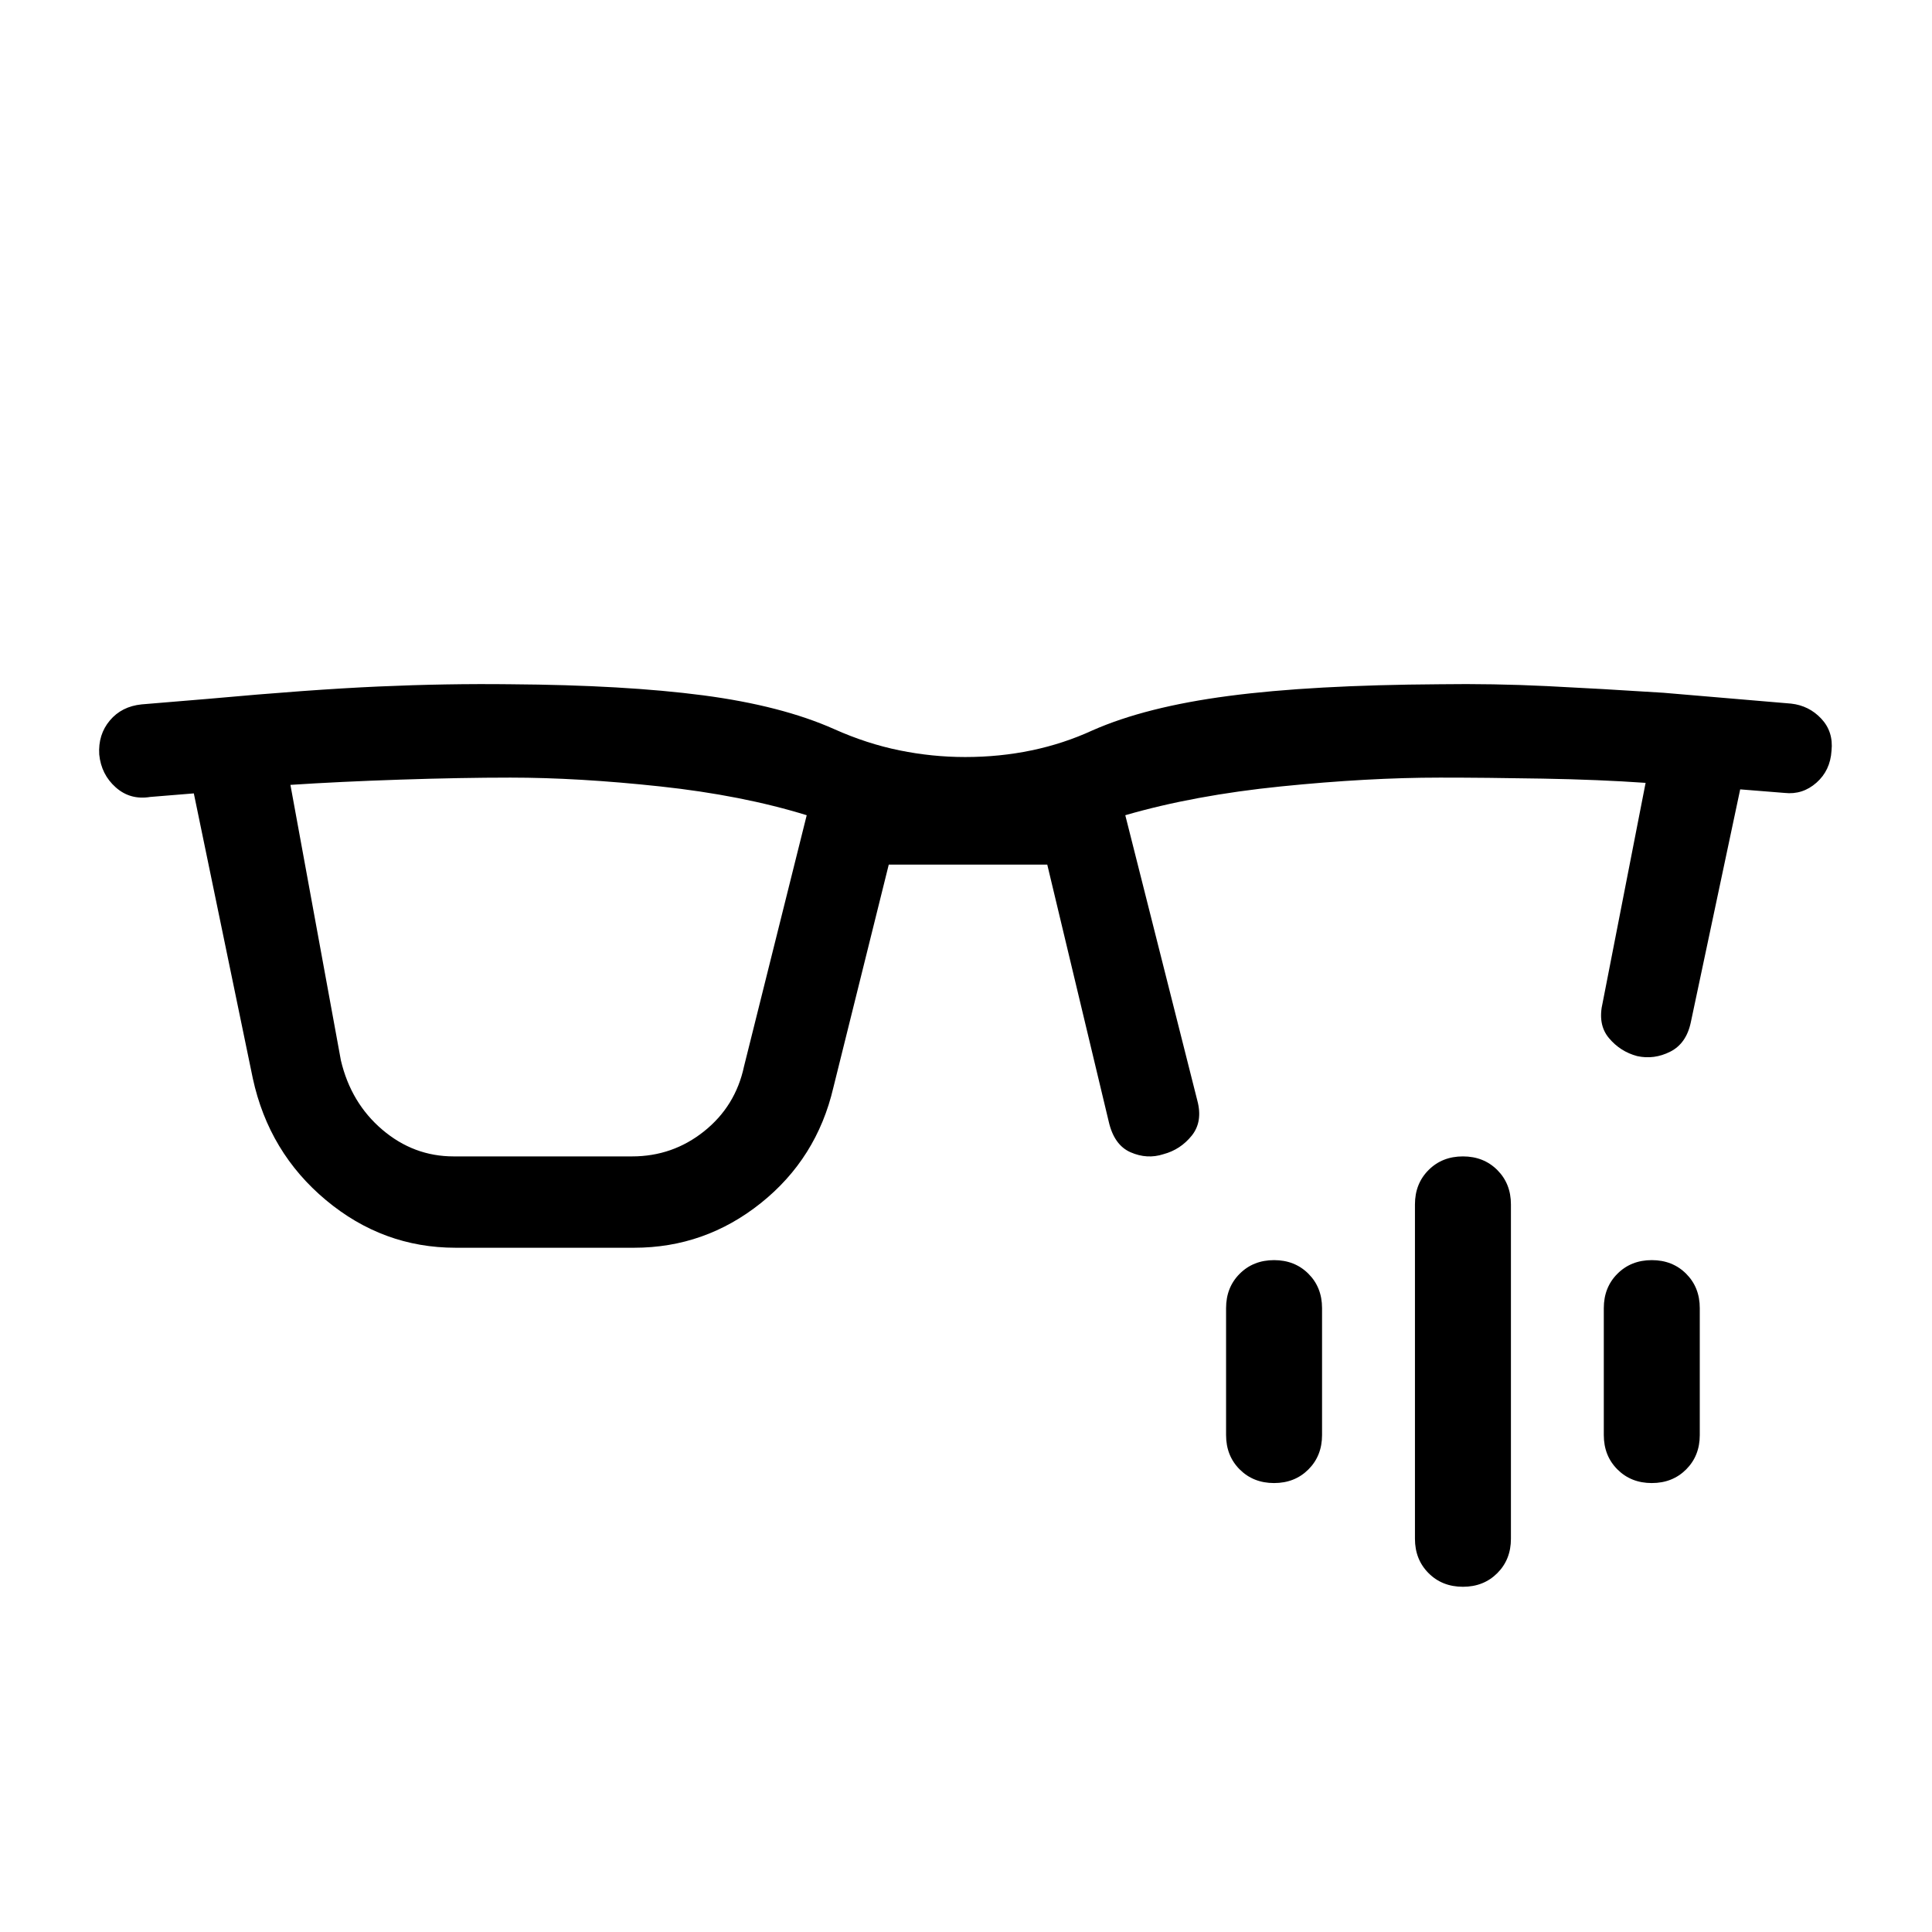 <svg xmlns="http://www.w3.org/2000/svg" width="48" height="48" viewBox="0 -960 960 960"><path d="M225.39-385.39h88.69q20.15 0 35.77-12.47 15.62-12.48 19.84-32.22l31.16-124.84q-32.16-9.93-72.84-14.31-40.69-4.38-74.38-4.38-24.55 0-54.71 1-30.15 1-54.61 2.61l25.08 136.92q5 21.16 20.59 34.43 15.59 13.26 35.41 13.26Zm1 45.39q-36.08 0-64.42-23.66-28.35-23.65-36.35-60.49L96.31-565.77 74.62-564q-9.93 1.62-17.12-4.77-7.19-6.38-8.19-16.31-.62-9.92 5.27-16.92 5.88-7 15.81-8l33.3-2.77q50.62-4.61 84.39-6.11t65.46-1.12q56.86.39 95.81 5.5 38.96 5.12 65.19 16.81 16.15 7.23 32.42 10.54 16.27 3.31 32.64 3.31 17.15 0 33-3.31 15.86-3.31 30.25-9.93 26.46-11.69 67.69-17.11T715.46-620q26.46-.38 53.19.92 26.73 1.31 57.89 3.31l63.46 5.39q8.92 1 15 7.5 6.07 6.5 5.07 15.92-.61 9.81-7.49 15.88-6.89 6.08-15.81 5.08l-22.08-1.77L840.15-452q-2.23 10.54-10.23 14.58-8 4.03-16.41 2.19-8.4-2.22-14.07-9-5.67-6.77-3.06-17.69L817.69-571q-22.84-1.61-51.11-2.11-28.27-.5-51.12-.5-35.71 0-78.93 4.38-43.22 4.38-77.38 14.31l35.77 141.69q2.85 10.54-2.74 17.51-5.6 6.97-14.08 9.23-8.1 2.64-16.3-.94-8.21-3.57-10.88-15.26l-30.54-127.69h-78.76l-27.54 110.84q-8.23 35.15-36.02 57.35Q350.28-340 315.08-340h-88.69Zm500.53 168.46q-10.31 0-17.07-6.77-6.77-6.77-6.77-17.08v-166.15q0-10.31 6.77-17.08 6.76-6.77 17.07-6.77t17.08 6.77q6.77 6.77 6.77 17.08v166.15q0 10.31-6.77 17.08-6.77 6.77-17.08 6.77Zm-93.84-51.54q-10.31 0-17.08-6.77-6.77-6.77-6.77-17.07V-310q0-10.31 6.77-17.08 6.77-6.77 17.08-6.77 10.3 0 17.07 6.77t6.77 17.08v63.08q0 10.3-6.77 17.07t-17.07 6.77Zm187.69 0q-10.31 0-17.08-6.77-6.77-6.77-6.77-17.07V-310q0-10.31 6.77-17.08 6.77-6.77 17.08-6.77 10.3 0 17.07 6.77t6.77 17.08v63.08q0 10.3-6.77 17.07t-17.07 6.77Z"/></svg>